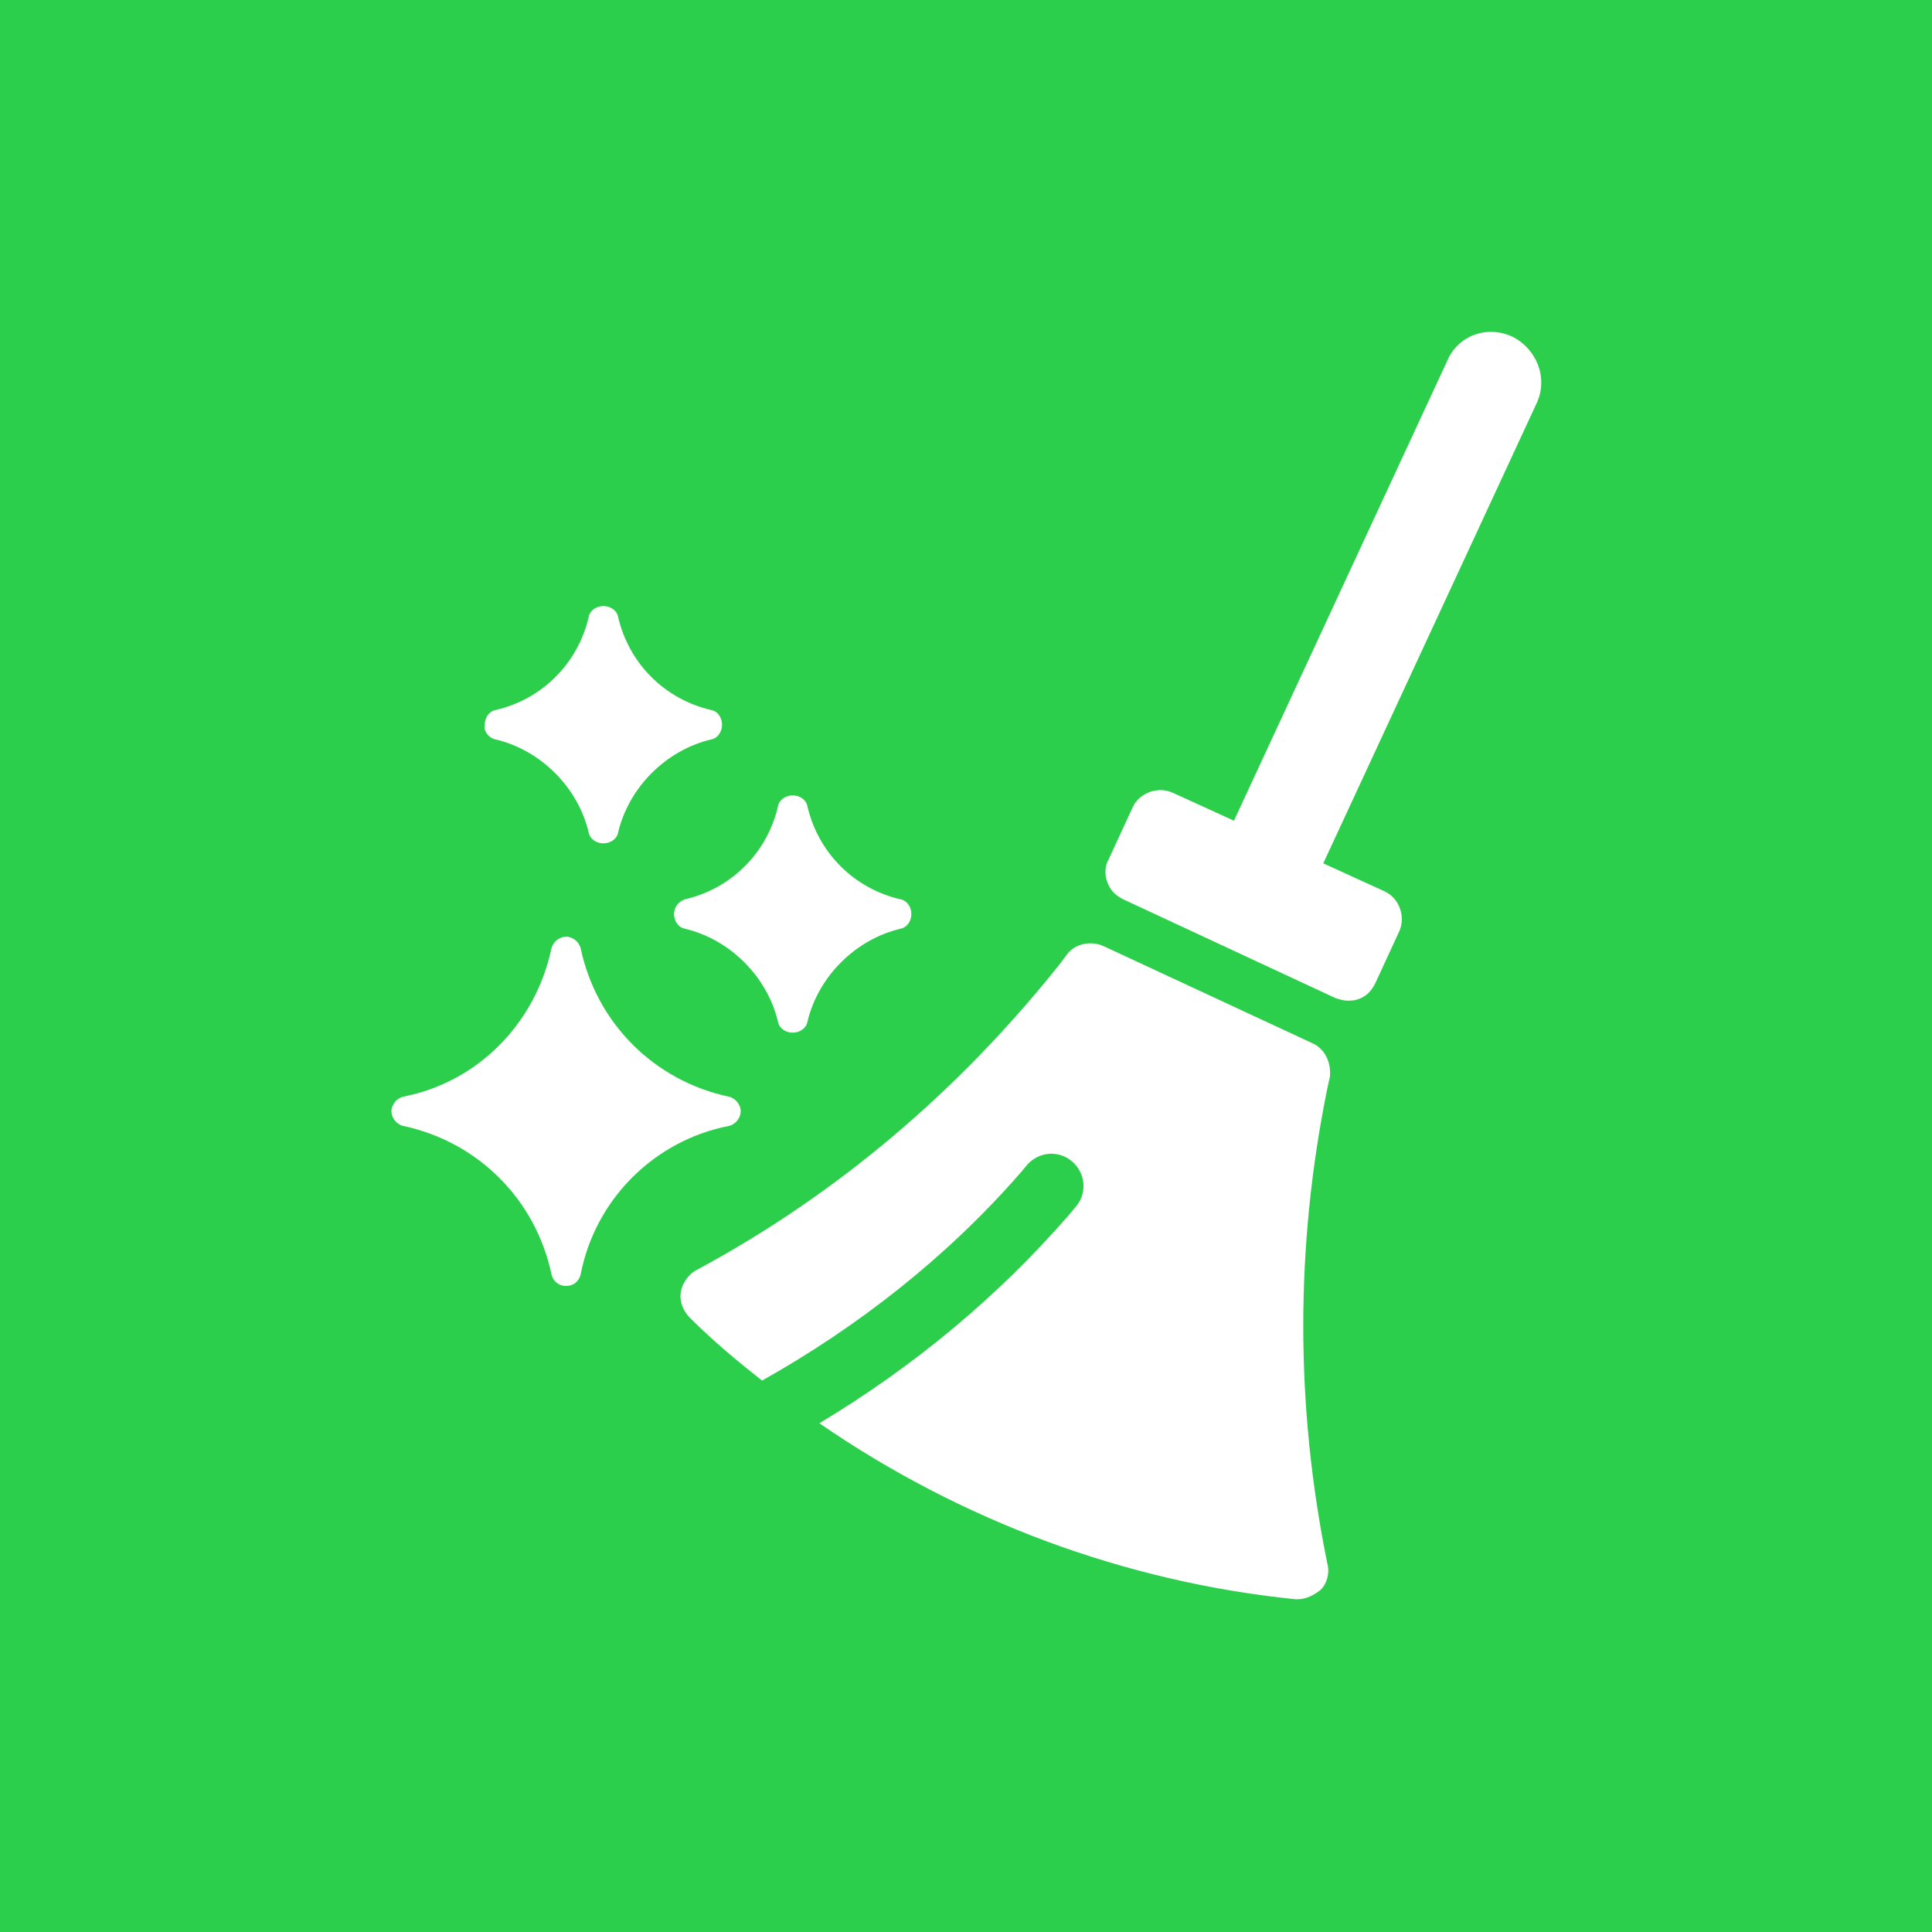 <svg xmlns="http://www.w3.org/2000/svg" xmlns:xlink="http://www.w3.org/1999/xlink" width="100" height="100" viewBox="0 0 100 100"><rect width="100%" height="100%" fill="#2ccf4b"></rect><g transform="translate(50 50) scale(0.69 0.69) rotate(0) translate(-50 -50)" style="fill:#ffffff"><svg fill="#ffffff" xmlns:x="http://ns.adobe.com/Extensibility/1.0/" xmlns:i="http://ns.adobe.com/AdobeIllustrator/10.0/" xmlns:graph="http://ns.adobe.com/Graphs/1.0/" xmlns="http://www.w3.org/2000/svg" xmlns:xlink="http://www.w3.org/1999/xlink" version="1.1" x="0px" y="0px" viewBox="0 0 100 100" style="enable-background:new 0 0 100 100;" xml:space="preserve"><g><g i:extraneous="self"><g><path d="M5273.1,2400.1v-2c0-2.8-5-4-9.7-4s-9.7,1.3-9.7,4v2c0,1.8,0.7,3.6,2,4.9l5,4.9c0.3,0.3,0.4,0.6,0.4,1v6.4     c0,0.4,0.2,0.7,0.6,0.8l2.9,0.9c0.5,0.1,1-0.2,1-0.8v-7.2c0-0.4,0.2-0.7,0.4-1l5.1-5C5272.4,2403.7,5273.1,2401.9,5273.1,2400.1z      M5263.4,2400c-4.8,0-7.4-1.3-7.5-1.8v0c0.1-0.5,2.7-1.8,7.5-1.8c4.8,0,7.3,1.3,7.5,1.8C5270.7,2398.7,5268.2,2400,5263.4,2400z"></path><path d="M5268.4,2410.3c-0.6,0-1,0.4-1,1c0,0.6,0.4,1,1,1h4.3c0.6,0,1-0.4,1-1c0-0.6-0.4-1-1-1H5268.4z"></path><path d="M5272.7,2413.7h-4.3c-0.6,0-1,0.4-1,1c0,0.6,0.4,1,1,1h4.3c0.6,0,1-0.4,1-1C5273.7,2414.1,5273.3,2413.7,5272.7,2413.7z"></path><path d="M5272.7,2417h-4.3c-0.6,0-1,0.4-1,1c0,0.6,0.4,1,1,1h4.3c0.6,0,1-0.4,1-1C5273.7,2417.5,5273.3,2417,5272.7,2417z"></path></g><g><path d="M32.2,62c0.5-0.1,0.9-0.6,0.9-1.1c0-0.5-0.4-1-0.9-1.1c-5.6-1.2-9.9-5.5-11.1-11.1c-0.1-0.5-0.6-0.9-1.1-0.9     s-1,0.4-1.1,0.9c-1.2,5.6-5.5,10-11.1,11.1c-0.5,0.1-0.9,0.6-0.9,1.1c0,0.5,0.4,1,0.9,1.1c5.6,1.2,9.9,5.5,11.1,11.1     C19,73.6,19.4,74,20,74s1-0.4,1.1-0.9C22.2,67.5,26.6,63.1,32.2,62C32.2,62,32.2,62,32.2,62z"></path><path d="M28.1,46.1c0,0.5,0.3,1,0.8,1.1c3.4,0.8,6.2,3.6,7,7c0.1,0.5,0.6,0.8,1.1,0.8c0.5,0,1-0.3,1.1-0.8c0.8-3.4,3.6-6.2,7-7     c0.5-0.1,0.8-0.6,0.8-1.1c0-0.5-0.3-1-0.8-1.1c-3.5-0.8-6.2-3.5-7-7c-0.1-0.5-0.6-0.8-1.1-0.8c-0.5,0-1,0.3-1.1,0.8     c-0.8,3.5-3.5,6.2-7,7C28.4,45.2,28.1,45.6,28.1,46.1z"></path><path d="M14.7,33c3.4,0.8,6.2,3.6,7,7c0.1,0.5,0.6,0.8,1.1,0.8c0,0,0,0,0,0c0.5,0,1-0.3,1.1-0.8c0.8-3.4,3.6-6.2,7-7c0,0,0,0,0,0     c0.5-0.1,0.8-0.6,0.8-1.1c0-0.5-0.3-1-0.8-1.1c-3.5-0.8-6.2-3.5-7-7c-0.1-0.5-0.6-0.8-1.1-0.8c0,0,0,0,0,0c-0.5,0-1,0.3-1.1,0.8     c-0.8,3.5-3.5,6.2-7,7c-0.5,0.1-0.8,0.6-0.8,1.1C13.8,32.4,14.2,32.9,14.7,33z"></path><path d="M76,55.8l-15.7-7.3c-0.9-0.4-2.1-0.2-2.7,0.6L57,49.9c-7.5,9.4-16.6,17.2-27.2,22.9c-0.6,0.3-1.1,1-1.2,1.7     c-0.1,0.7,0.2,1.4,0.7,1.9c1.7,1.7,3.5,3.2,5.4,4.7c7.3-4.1,13.9-9.3,19.4-15.6l0.5-0.6c0.9-1,2.4-1.1,3.4-0.2     c1,0.9,1.1,2.4,0.2,3.4l-0.5,0.6C52.3,74.9,46,80.1,39,84.3c10.6,7.3,22.9,11.9,35.7,13.2c0.1,0,0.2,0,0.2,0     c0.6,0,1.2-0.3,1.7-0.7c0.5-0.5,0.7-1.3,0.5-2C74.7,83,74.7,71,77.1,59.2l0.2-0.9C77.4,57.2,76.9,56.2,76,55.8z"></path><path d="M91,2.8c-1.9-0.9-4.1-0.1-4.9,1.8l-16,34.5L65.5,37c-1.1-0.5-2.5,0-3,1.1l-1.8,3.9c-0.3,0.5-0.3,1.2-0.1,1.7     c0.2,0.6,0.6,1,1.2,1.3l15.9,7.4c0.3,0.1,0.6,0.2,0.9,0.2c0.3,0,0.5,0,0.8-0.1c0.6-0.2,1-0.6,1.3-1.2l1.8-3.9     c0.5-1.1,0-2.5-1.1-3l-4.6-2.1l16-34.5C93.7,5.9,92.8,3.7,91,2.8z"></path></g></g></g></svg></g></svg>